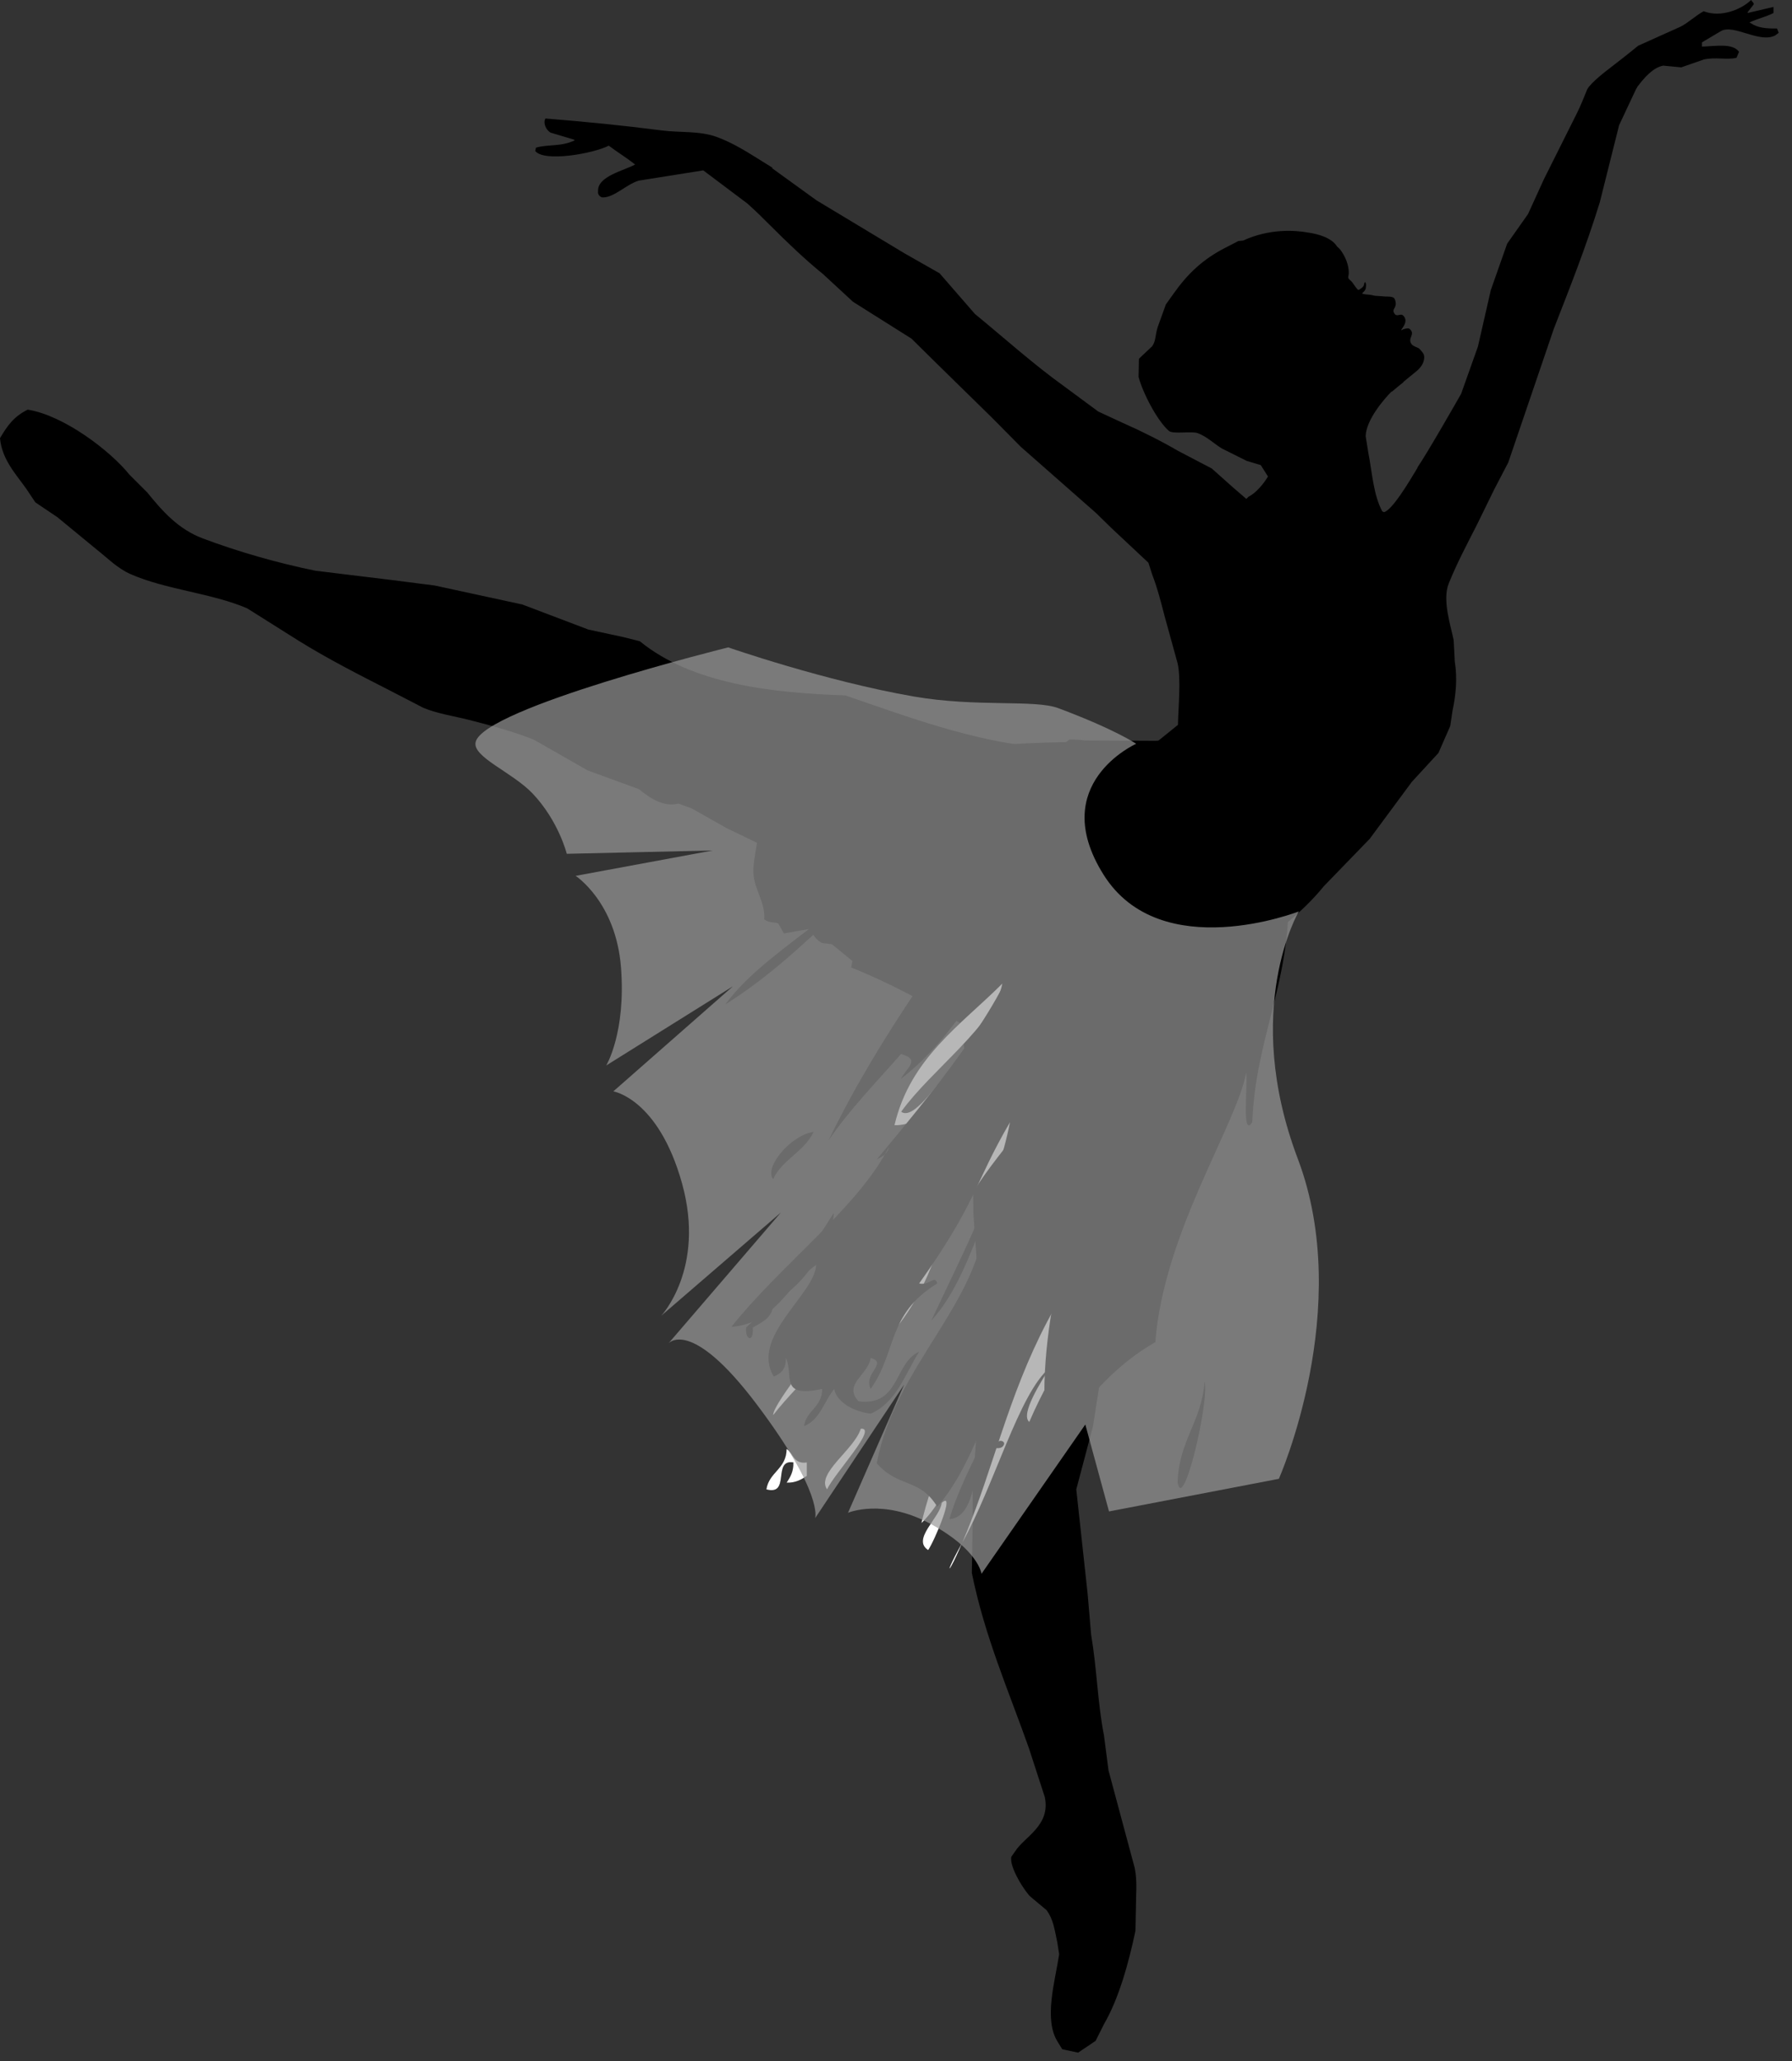 <?xml version="1.0" encoding="UTF-8" standalone="no"?>
<!DOCTYPE svg PUBLIC "-//W3C//DTD SVG 1.1//EN" "http://www.w3.org/Graphics/SVG/1.1/DTD/svg11.dtd">
<svg width="100%" height="100%" viewBox="0 0 127 146" version="1.1" xmlns="http://www.w3.org/2000/svg" xmlns:xlink="http://www.w3.org/1999/xlink" xml:space="preserve" xmlns:serif="http://www.serif.com/" style="fill-rule:evenodd;clip-rule:evenodd;stroke-linejoin:round;stroke-miterlimit:1.414;">
    <rect x="0" y="0" width="127" height="146" fill="#333333" stroke="none"/>
    <g transform="matrix(1,0,0,1,-520.665,-250.67)">
        <path d="M522.627,279.689C525.195,280.095 528.481,282.607 529.835,284.29L531.1,285.554C532.167,286.872 533.299,288.158 535.031,288.809C537.496,289.739 540.299,290.545 543.021,291.1C544.786,291.313 546.555,291.528 548.322,291.745C549.374,291.878 550.419,292.013 551.469,292.146C553.538,292.594 555.614,293.042 557.683,293.492C559.245,294.083 560.804,294.675 562.366,295.268C563.2,295.445 564.036,295.625 564.865,295.806C565.247,295.903 565.628,295.998 566.008,296.094C569.745,299.143 575.395,299.754 580.567,299.931C585.128,301.489 589.556,303.164 594.4,303.616C595.276,303.698 595.961,303.469 596.461,303.057C596.861,303.057 597.241,303.078 597.53,303.123C599.27,303.131 601.009,303.142 602.75,303.148C603.217,302.773 603.682,302.397 604.147,302.019C604.168,300.817 604.376,298.765 604.123,297.66C603.809,296.521 603.495,295.383 603.181,294.244C602.913,293.196 602.67,292.269 602.32,291.364C602.228,291.087 602.144,290.81 602.053,290.533C601.182,289.715 600.311,288.898 599.442,288.086C599.076,287.725 598.706,287.366 598.339,287.008C596.562,285.445 594.787,283.885 593.012,282.324C592.329,281.636 591.646,280.945 590.965,280.256C589.691,279.008 588.421,277.761 587.145,276.515C586.519,275.895 585.889,275.277 585.264,274.659C583.883,273.789 582.5,272.921 581.118,272.048C580.411,271.396 579.702,270.737 578.995,270.087C577.693,269.034 576.463,267.847 575.281,266.668C574.735,266.122 574.203,265.595 573.634,265.089C572.595,264.313 571.56,263.525 570.506,262.739C568.979,262.981 567.452,263.22 565.921,263.468C565.063,263.732 564.195,264.656 563.405,264.654C563.268,264.642 563.372,264.664 563.245,264.617C563.071,264.499 563.027,264.37 563.05,264.198C563.006,263.163 564.854,262.766 565.676,262.326C565.074,261.843 564.339,261.397 563.809,260.988C562.723,261.551 559.213,262.174 558.596,261.363C558.615,261.285 558.63,261.205 558.65,261.129C559.523,260.877 560.439,261.077 561.389,260.613L561.359,260.566C560.801,260.4 560.238,260.232 559.678,260.064C559.33,259.851 559.144,259.345 559.321,259.064C562.082,259.285 564.827,259.556 567.555,259.909C568.835,260.076 570.243,259.927 571.454,260.369C572.647,260.801 573.732,261.506 574.833,262.193C574.833,262.192 574.836,262.192 574.84,262.192C574.863,262.207 574.879,262.221 574.9,262.234C575.071,262.339 575.236,262.447 575.41,262.55C575.401,262.562 575.394,262.575 575.386,262.587C576.436,263.345 577.49,264.105 578.538,264.866C580.609,266.112 582.682,267.358 584.751,268.606C585.588,269.08 586.42,269.555 587.254,270.03C588.09,270.991 588.925,271.95 589.757,272.909C591.863,274.634 593.912,276.485 596.133,278.075L598.501,279.824C599.105,280.101 599.701,280.382 600.303,280.658C601.608,281.232 602.97,281.919 604.179,282.622C604.968,283.034 605.759,283.447 606.546,283.859C607.038,284.298 607.533,284.739 608.025,285.178C608.348,285.455 608.673,285.733 608.995,286.013C609.05,285.957 609.103,285.905 609.156,285.85C609.677,285.601 610.231,284.924 610.527,284.426C610.357,284.155 610.186,283.885 610.017,283.618C609.685,283.516 609.356,283.421 609.022,283.32C608.427,283.026 607.838,282.726 607.245,282.433C606.7,282.097 606.197,281.595 605.552,281.356C605.118,281.195 603.787,281.443 603.507,281.195C602.701,280.506 601.673,278.552 601.356,277.373C601.365,276.947 601.372,276.515 601.381,276.084C601.694,275.787 602.009,275.492 602.322,275.195C602.585,274.826 602.541,274.382 602.698,273.879C602.898,273.331 603.093,272.783 603.29,272.236C603.471,271.986 603.649,271.734 603.829,271.482C604.84,270.051 605.919,269.025 607.543,268.201C607.839,268.049 608.135,267.896 608.428,267.744C608.543,267.733 608.656,267.721 608.77,267.709C610.634,266.854 612.428,266.973 613.397,267.148C614.181,267.267 615.046,267.535 615.422,268.13C615.539,268.23 615.648,268.337 615.727,268.459C615.936,268.764 616.089,269.087 616.173,269.409C616.228,269.608 616.258,269.847 616.252,270.051C616.251,270.142 616.202,270.263 616.22,270.353C616.241,270.451 616.398,270.544 616.479,270.642C616.589,270.782 616.802,271.127 616.925,271.212C616.937,271.208 616.949,271.207 616.963,271.204C617.06,271.153 617.259,271.023 617.316,270.897C617.343,270.83 617.338,270.691 617.415,270.655C617.51,270.726 617.482,271.077 617.43,271.18C617.376,271.281 617.291,271.365 617.207,271.44C617.207,271.45 617.21,271.461 617.21,271.472C617.375,271.533 617.568,271.528 617.738,271.549C617.889,271.565 618.022,271.616 618.167,271.627C618.397,271.643 618.631,271.653 618.858,271.676C618.985,271.686 619.397,271.653 619.491,271.823C619.563,271.951 619.594,272.115 619.579,272.25C619.549,272.543 619.292,272.596 619.501,272.903C619.641,273.109 619.871,272.92 620.023,272.969C620.109,272.999 620.193,273.115 620.222,273.173C620.366,273.46 620.184,273.735 619.967,274.044L619.983,274.058C619.988,274.061 619.993,274.061 619.998,274.062C620.079,274.007 620.169,273.976 620.25,273.958C620.327,273.94 620.387,273.931 620.456,273.931C620.571,273.926 620.691,274.091 620.72,274.179C620.804,274.476 620.472,274.661 620.676,275.007C620.781,275.196 621.053,275.249 621.206,275.335C621.277,275.38 621.441,275.572 621.519,275.693C621.521,275.702 621.524,275.704 621.53,275.71C621.546,275.738 621.561,275.767 621.567,275.778C621.567,275.78 621.566,275.782 621.566,275.786C621.605,275.884 621.622,276.032 621.566,276.218C621.513,276.468 621.323,276.745 621.047,276.968C620.737,277.213 620.443,277.474 620.136,277.715C620.128,277.734 620.121,277.752 620.101,277.767C619.967,277.865 619.613,278.162 619.325,278.404C619.303,278.406 619.283,278.422 619.263,278.425C618.86,278.838 617.478,280.362 617.451,281.571C617.511,281.949 617.573,282.324 617.631,282.699C617.917,284.173 617.998,285.729 618.628,286.896C618.672,286.914 618.715,286.934 618.759,286.953C619.358,286.753 620.453,284.93 621.124,283.81C621.123,283.809 621.106,283.806 621.106,283.806C621.851,282.718 623.995,278.954 624.216,278.567C624.612,277.453 625.011,276.336 625.406,275.22L626.321,271.213C626.706,270.116 627.092,269.023 627.479,267.929L628.958,265.831C629.334,265.005 629.713,264.18 630.088,263.355L632.431,258.672C632.69,258.164 632.908,257.582 633.148,257.009C633.389,256.524 634.622,255.6 634.622,255.6C635.339,255.047 636.055,254.491 636.762,253.91C637.764,253.464 638.759,253.013 639.755,252.565C640.334,252.275 640.854,251.756 641.405,251.467C642.656,251.953 644.13,251.301 644.767,250.67C644.829,250.752 644.887,250.834 644.953,250.913L644.953,250.978C644.811,251.161 644.665,251.343 644.526,251.527L644.526,251.59C645.133,251.444 645.744,251.302 646.356,251.161L646.356,251.59C645.84,251.857 645.267,251.977 644.648,252.26C644.687,252.276 644.729,252.301 644.767,252.323C645.202,252.63 645.833,252.704 646.603,252.688C646.64,252.79 646.683,252.893 646.722,252.995C646.64,253.058 646.561,253.117 646.48,253.176C645.379,253.769 643.531,252.353 642.631,252.872C642.178,253.138 641.734,253.402 641.286,253.669L641.286,253.971C642.322,253.938 643.433,253.71 643.912,254.339C643.851,254.482 643.791,254.624 643.729,254.766C643.036,254.929 642.242,254.694 641.404,254.888C640.876,255.074 640.347,255.257 639.82,255.441C639.389,255.399 638.962,255.359 638.531,255.32C637.818,255.465 637.22,256.133 636.684,256.849C636.685,256.864 636.685,256.881 636.689,256.898C636.676,256.899 636.666,256.899 636.652,256.9C636.238,257.777 635.826,258.658 635.413,259.535C634.96,261.353 634.5,263.177 634.044,264.997C633.076,268.141 631.928,271.027 630.786,273.957C629.713,277.114 628.634,280.27 627.558,283.428C627.227,284.064 626.894,284.701 626.563,285.337L625.324,287.867C624.646,289.198 623.904,290.592 623.335,292.01C622.866,293.178 623.485,295.006 623.687,296.019C623.71,296.52 623.738,297.022 623.765,297.526C623.965,298.77 623.834,299.94 623.605,301.022C623.549,301.383 623.497,301.741 623.444,302.1L622.608,304.009C621.982,304.69 621.352,305.371 620.724,306.054C619.728,307.401 618.735,308.744 617.739,310.09C616.652,311.211 615.568,312.332 614.481,313.453C613.701,314.422 612.683,315.387 611.711,316.172C611.654,316.227 611.598,316.282 611.541,316.338C606.398,319.215 602.659,324.396 601.795,330.404C601.712,330.355 601.628,330.307 601.543,330.263C601.461,332.802 601.377,335.341 601.301,337.88C600.673,340.123 600.045,342.365 599.414,344.609C599.363,344.598 599.309,344.589 599.254,344.58C599.121,345.405 598.983,346.231 598.851,347.057C598.608,348.608 598.369,350.161 598.125,351.712C597.73,353.199 597.334,354.688 596.941,356.177L597.746,363.575C597.83,364.535 597.909,365.495 597.992,366.454C598.406,368.891 598.45,371.296 598.905,373.611C599.014,374.438 599.121,375.261 599.226,376.085C599.846,378.392 600.464,380.697 601.085,383.002C601.278,383.933 601.166,384.891 601.166,385.905L601.136,387.44C600.65,389.753 599.951,392.263 598.905,394.059C598.707,394.451 598.51,394.847 598.311,395.243L597.073,396.077C596.697,395.997 596.321,395.916 595.946,395.836C595.846,395.673 595.746,395.512 595.649,395.351C594.602,393.763 595.437,391.038 595.729,389.108C595.685,388.831 595.64,388.553 595.598,388.276C595.394,387.299 595.31,386.64 594.84,385.987C594.467,385.674 594.087,385.36 593.714,385.046C593.361,384.764 592.157,382.922 592.342,382.195C592.429,382.068 592.518,381.94 592.609,381.819C593.262,380.777 595.137,380.003 594.709,377.967C594.33,376.813 593.956,375.655 593.58,374.497C592.144,370.434 590.444,366.577 589.541,362.099C589.557,360.877 589.578,359.657 589.598,358.437L589.598,356.203C589.684,354.894 589.775,353.588 589.863,352.276C590.091,351.27 590.316,350.267 590.539,349.263C590.239,345.06 589.945,340.852 589.65,336.644C589.616,333.918 589.579,331.192 589.542,328.465C589.276,326.956 589.09,325.463 588.844,323.892L588.823,323.21C586.307,321.708 583.74,320.304 580.99,319.207C581.015,319.054 581.048,318.898 581.073,318.743C580.589,318.347 580.102,317.949 579.617,317.555L578.962,317.478C578.514,317.325 578.259,316.778 577.984,316.487C577.399,316.589 576.81,316.69 576.222,316.794L575.834,316.11C575.606,315.94 575.258,316.115 574.823,315.797C574.928,314.728 574.198,313.743 574.078,312.734C573.989,312.015 574.201,311.177 574.312,310.373C573.597,310.026 572.879,309.682 572.162,309.336C571.337,308.872 570.513,308.404 569.687,307.938C567.23,307.042 564.772,306.148 562.313,305.248C561.04,304.522 559.767,303.797 558.496,303.068C557.085,302.506 555.506,302.073 553.925,301.672C552.793,301.386 551.677,301.229 550.668,300.812C549.867,300.398 549.071,299.986 548.273,299.573C546.05,298.44 543.893,297.342 541.813,296.05C540.604,295.287 539.391,294.524 538.182,293.764C535.696,292.691 532.403,292.438 529.922,291.342C528.993,290.932 528.321,290.233 527.578,289.648C526.631,288.867 525.68,288.088 524.729,287.305C524.208,286.957 523.689,286.606 523.169,286.256C522.951,285.934 522.738,285.61 522.523,285.287C521.82,284.291 520.796,283.223 520.665,281.709C521.204,280.796 521.652,280.177 522.627,279.689Z" style="fill-rule:nonzero;"/>
        <path d="M593.611,351.398C592.946,350.855 594.493,348.484 595.045,347.577C592.887,349.363 591.117,355.939 588.834,360C587.233,362.842 587.986,362.454 589.79,357.609C591.531,352.933 592.754,347.616 596.001,342.322C596.911,346.696 595.589,346.783 593.611,351.398Z"/>
        <path d="M576.412,353.31C576.898,353.621 576.906,354.41 577.846,354.265C577.846,354.584 577.846,354.903 577.846,355.222C577.461,355.473 577.07,355.719 576.412,355.701C576.665,355.316 576.91,354.925 576.89,354.265C575.38,354.03 576.713,356.636 574.979,356.177C575.17,354.936 576.404,354.736 576.412,353.31Z"/>
        <path d="M581.189,342.799C581.099,345.423 577.327,348.488 575.456,350.922C575.439,350.032 579.52,345.168 581.189,342.799Z"/>
        <path d="M584.056,330.377C585.178,325.606 588.758,323.293 591.702,320.344C591.145,323.296 586.67,326.457 584.535,329.422C585.359,330.058 587.056,327.504 587.88,326.556C588.088,327.422 586.393,330.469 584.056,330.377Z"/>
        <path d="M595.523,326.077C594.006,330.294 590.678,332.699 588.834,336.589C589.495,333.422 592.381,328.354 595.523,326.077Z"/>
        <path d="M595.045,336.589C593.729,337.183 593.664,339.029 592.656,339.932C592,338.62 594.618,336.494 595.045,334.677C596.722,334.809 593.846,336.457 595.524,336.589C595.433,337.129 595.043,336.854 595.045,336.589Z"/>
        <path d="M594.566,338.021C595.224,338.034 591.848,341.881 591.701,344.231C590.675,342.077 593.408,339.58 594.566,338.021Z"/>
        <path d="M587.401,338.021C586.861,340.671 584.593,345.72 581.189,347.099C583.533,344.346 585.095,340.813 587.401,338.021Z"/>
        <path d="M591.224,347.577C589.089,350.857 588.725,355.908 585.968,358.564C586.633,355.723 588.63,350.085 591.224,347.577Z"/>
        <path d="M581.668,351.877C582.913,351.771 579.849,354.981 579.278,356.177C578.485,355.041 581.215,353.354 581.668,351.877Z"/>
        <path d="M587.401,357.133C588.425,356.204 586.898,359.821 586.445,360.477C585.246,359.705 587.294,358.179 587.401,357.133Z"/>
        <path d="M593.611,351.398C592.946,350.855 594.493,348.484 595.045,347.577C592.887,349.363 591.117,355.939 588.834,360C587.233,362.842 587.986,362.454 589.79,357.609C591.531,352.933 592.754,347.616 596.001,342.322C596.911,346.696 595.589,346.783 593.611,351.398Z" style="fill:white;"/>
        <path d="M576.412,353.31C576.898,353.621 576.906,354.41 577.846,354.265C577.846,354.584 577.846,354.903 577.846,355.222C577.461,355.473 577.07,355.719 576.412,355.701C576.665,355.316 576.91,354.925 576.89,354.265C575.38,354.03 576.713,356.636 574.979,356.177C575.17,354.936 576.404,354.736 576.412,353.31Z" style="fill:white;"/>
        <path d="M581.189,342.799C581.099,345.423 577.327,348.488 575.456,350.922C575.439,350.032 579.52,345.168 581.189,342.799Z" style="fill:white;"/>
        <path d="M584.056,330.377C585.178,325.606 588.758,323.293 591.702,320.344C591.145,323.296 586.67,326.457 584.535,329.422C585.359,330.058 587.056,327.504 587.88,326.556C588.088,327.422 586.393,330.469 584.056,330.377Z" style="fill:white;"/>
        <path d="M606.034,348.533C606.395,349.828 604.526,357.895 604.123,355.7C604.193,352.743 605.84,351.365 606.034,348.533Z"/>
        <path d="M564.467,305.055C566.507,305.405 566.551,307.75 569.723,306.967C567.945,308.842 565.691,306.465 564.467,305.055Z"/>
        <path d="M595.523,326.077C594.006,330.294 590.678,332.699 588.834,336.589C589.495,333.422 592.381,328.354 595.523,326.077Z" style="fill:white;"/>
        <path d="M578.323,330.855C577.662,332.264 576.116,332.789 575.456,334.198C574.791,333.348 576.752,331.055 578.323,330.855Z"/>
        <path d="M595.045,336.589C593.729,337.183 593.664,339.029 592.656,339.932C592,338.62 594.618,336.494 595.045,334.677C596.722,334.809 593.846,336.457 595.524,336.589C595.433,337.129 595.043,336.854 595.045,336.589Z" style="fill:white;"/>
        <path d="M594.566,338.021C595.224,338.034 591.848,341.881 591.701,344.231C590.675,342.077 593.408,339.58 594.566,338.021Z" style="fill:white;"/>
        <path d="M579.756,336.589C579.752,338.187 577.786,341.936 575.456,342.799C575.537,343.994 574.723,344.294 574.022,344.71C574.084,345.892 573.437,345.523 573.544,344.71C576.045,342.431 577.908,339.518 579.756,336.589Z"/>
        <path d="M587.401,338.021C586.861,340.671 584.593,345.72 581.189,347.099C583.533,344.346 585.095,340.813 587.401,338.021Z" style="fill:white;"/>
        <path d="M591.224,347.577C589.089,350.857 588.725,355.908 585.968,358.564C586.633,355.723 588.63,350.085 591.224,347.577Z" style="fill:white;"/>
        <path d="M581.668,351.877C582.913,351.771 579.849,354.981 579.278,356.177C578.485,355.041 581.215,353.354 581.668,351.877Z" style="fill:white;"/>
        <path d="M587.401,357.133C588.425,356.204 586.898,359.821 586.445,360.477C585.246,359.705 587.294,358.179 587.401,357.133Z" style="fill:white;"/>
        <path d="M587.95,308.644C582.078,312.446 578.023,318.107 572.066,321.823C575.445,317.225 582.952,314.514 584.086,309.083C583.887,309.401 580.539,309.224 580.223,308.205C582.239,307.753 583.767,309.515 584.086,307.326C583.491,306.831 582.85,306.382 582.181,305.963C583.557,305.972 584.955,305.724 586.394,305.091C586.891,304.871 587.237,304.466 587.462,303.988C588.07,303.833 588.686,303.71 589.218,303.649C591.1,303.436 592.991,303.333 594.883,303.27C598.075,303.165 601.372,303.377 604.545,302.965C604.644,302.951 604.741,302.936 604.836,302.916C607.173,306.616 609.959,310.01 612.841,313.332C612.551,313.667 612.266,314.006 611.991,314.354C612.006,320.52 609.651,324.26 609.414,330.168C608.652,331.34 609.101,327.595 608.985,326.655C608.253,330.461 603.171,337.941 602.55,345.682C602.549,345.702 602.548,345.721 602.547,345.742C599.824,347.3 597.799,349.588 595.794,352.357C595.523,352.731 595.271,353.123 595.032,353.525C594.24,349.014 594.953,344.845 595.507,341.686C595.58,341.366 595.64,341.041 595.677,340.712C595.624,341.022 595.565,341.351 595.507,341.686C594.509,346.04 590.474,349.605 591.384,353.012C591.275,352.605 591.941,352.697 591.813,353.012C591.592,353.558 590.517,353.021 590.525,353.012C589.626,354.117 589.986,358.14 587.95,358.284C589.135,354.221 592.357,349.911 592.672,346.422C590.701,349.97 589.656,354.466 587.091,357.405C585.806,355.33 584.375,356.107 582.8,354.329C584.091,347.45 590.086,343.044 590.526,336.757C589.439,339.451 588.463,342.261 586.664,344.227C588.95,339.332 591.319,334.903 592.243,330.167C589.661,334.592 589.945,335.762 585.805,341.59C586.543,341.764 586.906,340.939 587.092,341.59C583.514,343.767 584.232,346.45 582.37,349.059C581.811,347.967 583.63,347.236 582.37,346.861C582.204,348.064 580.389,348.735 581.512,349.937C584.448,350.307 584.015,347.227 585.805,346.422C584.799,348.029 584.185,350.036 582.37,350.815C580.768,350.61 579.851,349.707 579.794,349.059C579.064,349.922 578.792,351.253 577.648,351.695C577.82,350.553 578.929,350.369 578.935,349.059C575.843,349.728 576.943,348.104 576.36,346.861C576.382,347.619 576.03,347.988 575.501,348.18C573.806,345.381 578.433,342.339 578.507,340.272C576.475,341.707 575.669,344.397 572.497,344.666C575.748,340.546 581.123,336.456 583.379,332.437C583.514,332.309 583.617,332.15 583.658,331.926C583.574,332.096 583.474,332.265 583.379,332.437C583.218,332.591 583.009,332.697 582.801,332.804C586.539,328.284 591.389,322.56 593.103,317.429C592.183,318.081 591.922,321.124 590.957,319.186C589.148,322.168 587.211,325.018 584.518,327.094C584.893,326.319 585.956,325.734 584.518,325.336C582.764,327.349 580.89,329.237 579.367,331.485C583.069,323.852 587.966,317.44 592.675,310.839C588.436,312.944 585.845,319.076 581.084,319.186C584.528,318.464 585.733,315.449 588.382,313.914C587.286,313.576 586.408,315.634 585.807,314.354C587.684,313.199 589.019,311.49 590.529,309.96C589.534,309.82 588.882,310.031 588.383,310.399C589.24,309.506 588.491,309.23 587.95,308.644Z"/>
        <path d="M590.225,362.156C590.225,362.156 590.004,360.44 586.602,358.613C583.201,356.786 580.764,357.835 580.764,357.835L584.743,348.75L578.435,358.213C578.435,358.213 579.04,356.457 574.318,350.184C569.597,343.908 568.034,345.842 568.034,345.842L576.007,336.563L567.526,343.876C567.526,343.876 570.677,340.538 569.005,334.514C567.332,328.49 564.132,327.981 564.132,327.981L572.609,320.537L563.629,326.147C563.629,326.147 565.036,323.823 564.675,319.195C564.312,314.567 561.461,312.715 561.461,312.715L571.177,310.917L560.833,311.153C560.833,311.153 560.259,308.833 558.418,306.889C556.975,305.366 554.122,304.297 554.374,303.236C554.948,300.819 572.275,296.53 572.275,296.53C572.275,296.53 579.111,298.911 585.421,300.009C589.889,300.784 593.987,300.205 595.679,300.839C599.756,302.366 601.185,303.36 601.185,303.36C601.185,303.36 594.833,306.189 598.873,312.63C602.912,319.071 612.713,315.234 612.713,315.234C612.713,315.234 608.63,322.158 612.641,332.757C616.653,343.357 611.299,355.428 611.299,355.428L599.261,357.739L597.582,351.581L590.225,362.156Z" style="fill:rgb(153,153,153);fill-opacity:0.7;"/>
    </g>
</svg>
